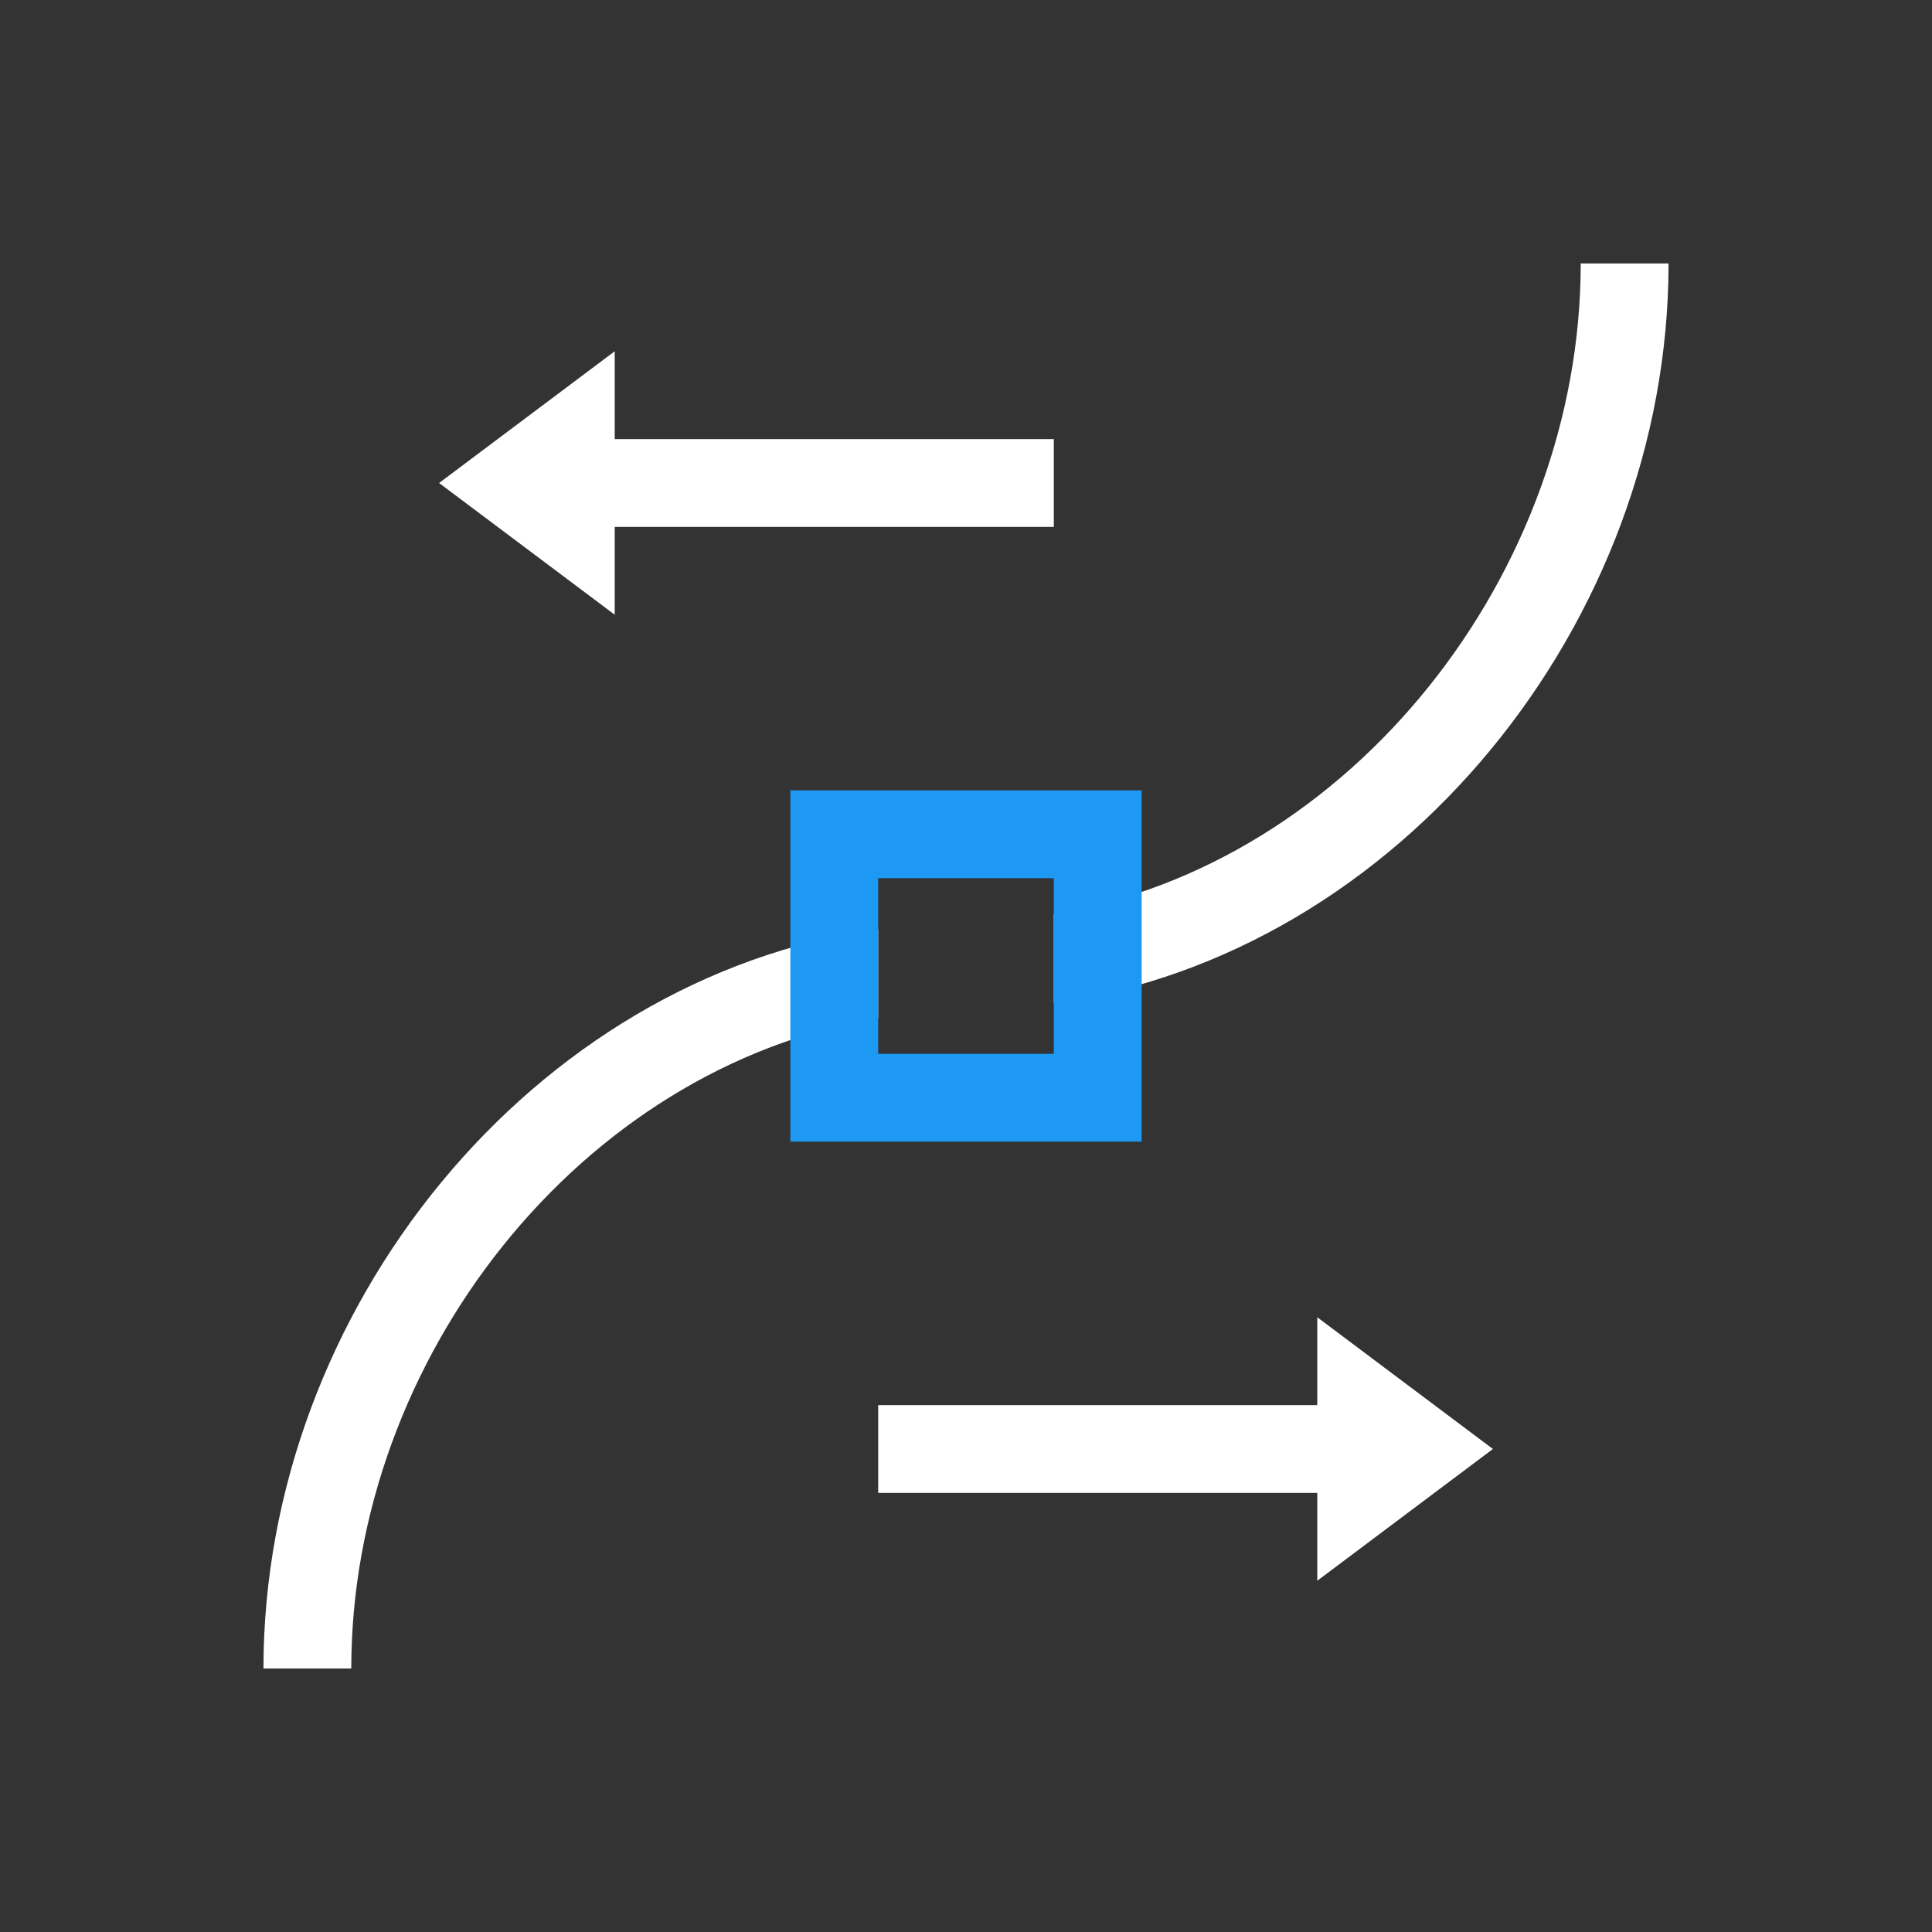 <svg xmlns="http://www.w3.org/2000/svg" viewBox="0 0 22 22"><rect x="0" y="0" width="22" height="22" fill="#333333" stroke="none"/><g transform="translate(-326-534.36)"><path d="m344 537.36c0 3.525-2.609 6.848-6 7.408v1.014c3.945-.559 7-4.343 7-8.422h-1m-8 7.578c-3.945.558-7 4.343-7 8.422h1c0-3.525 2.609-6.848 6-7.408v-1.014" fill="#ffffff"/><path d="m335 543.36v4h4v-4h-4m1 1h2v2h-2v-2" fill="#1d99f3"/><g fill="#ffffff" fill-rule="evenodd"><path d="m341 549.36l2 1.5-2 1.5v-1h-5v-1h5z"/><path d="m333 538.36l-2 1.5 2 1.5v-1h5v-1h-5z"/></g></g></svg>